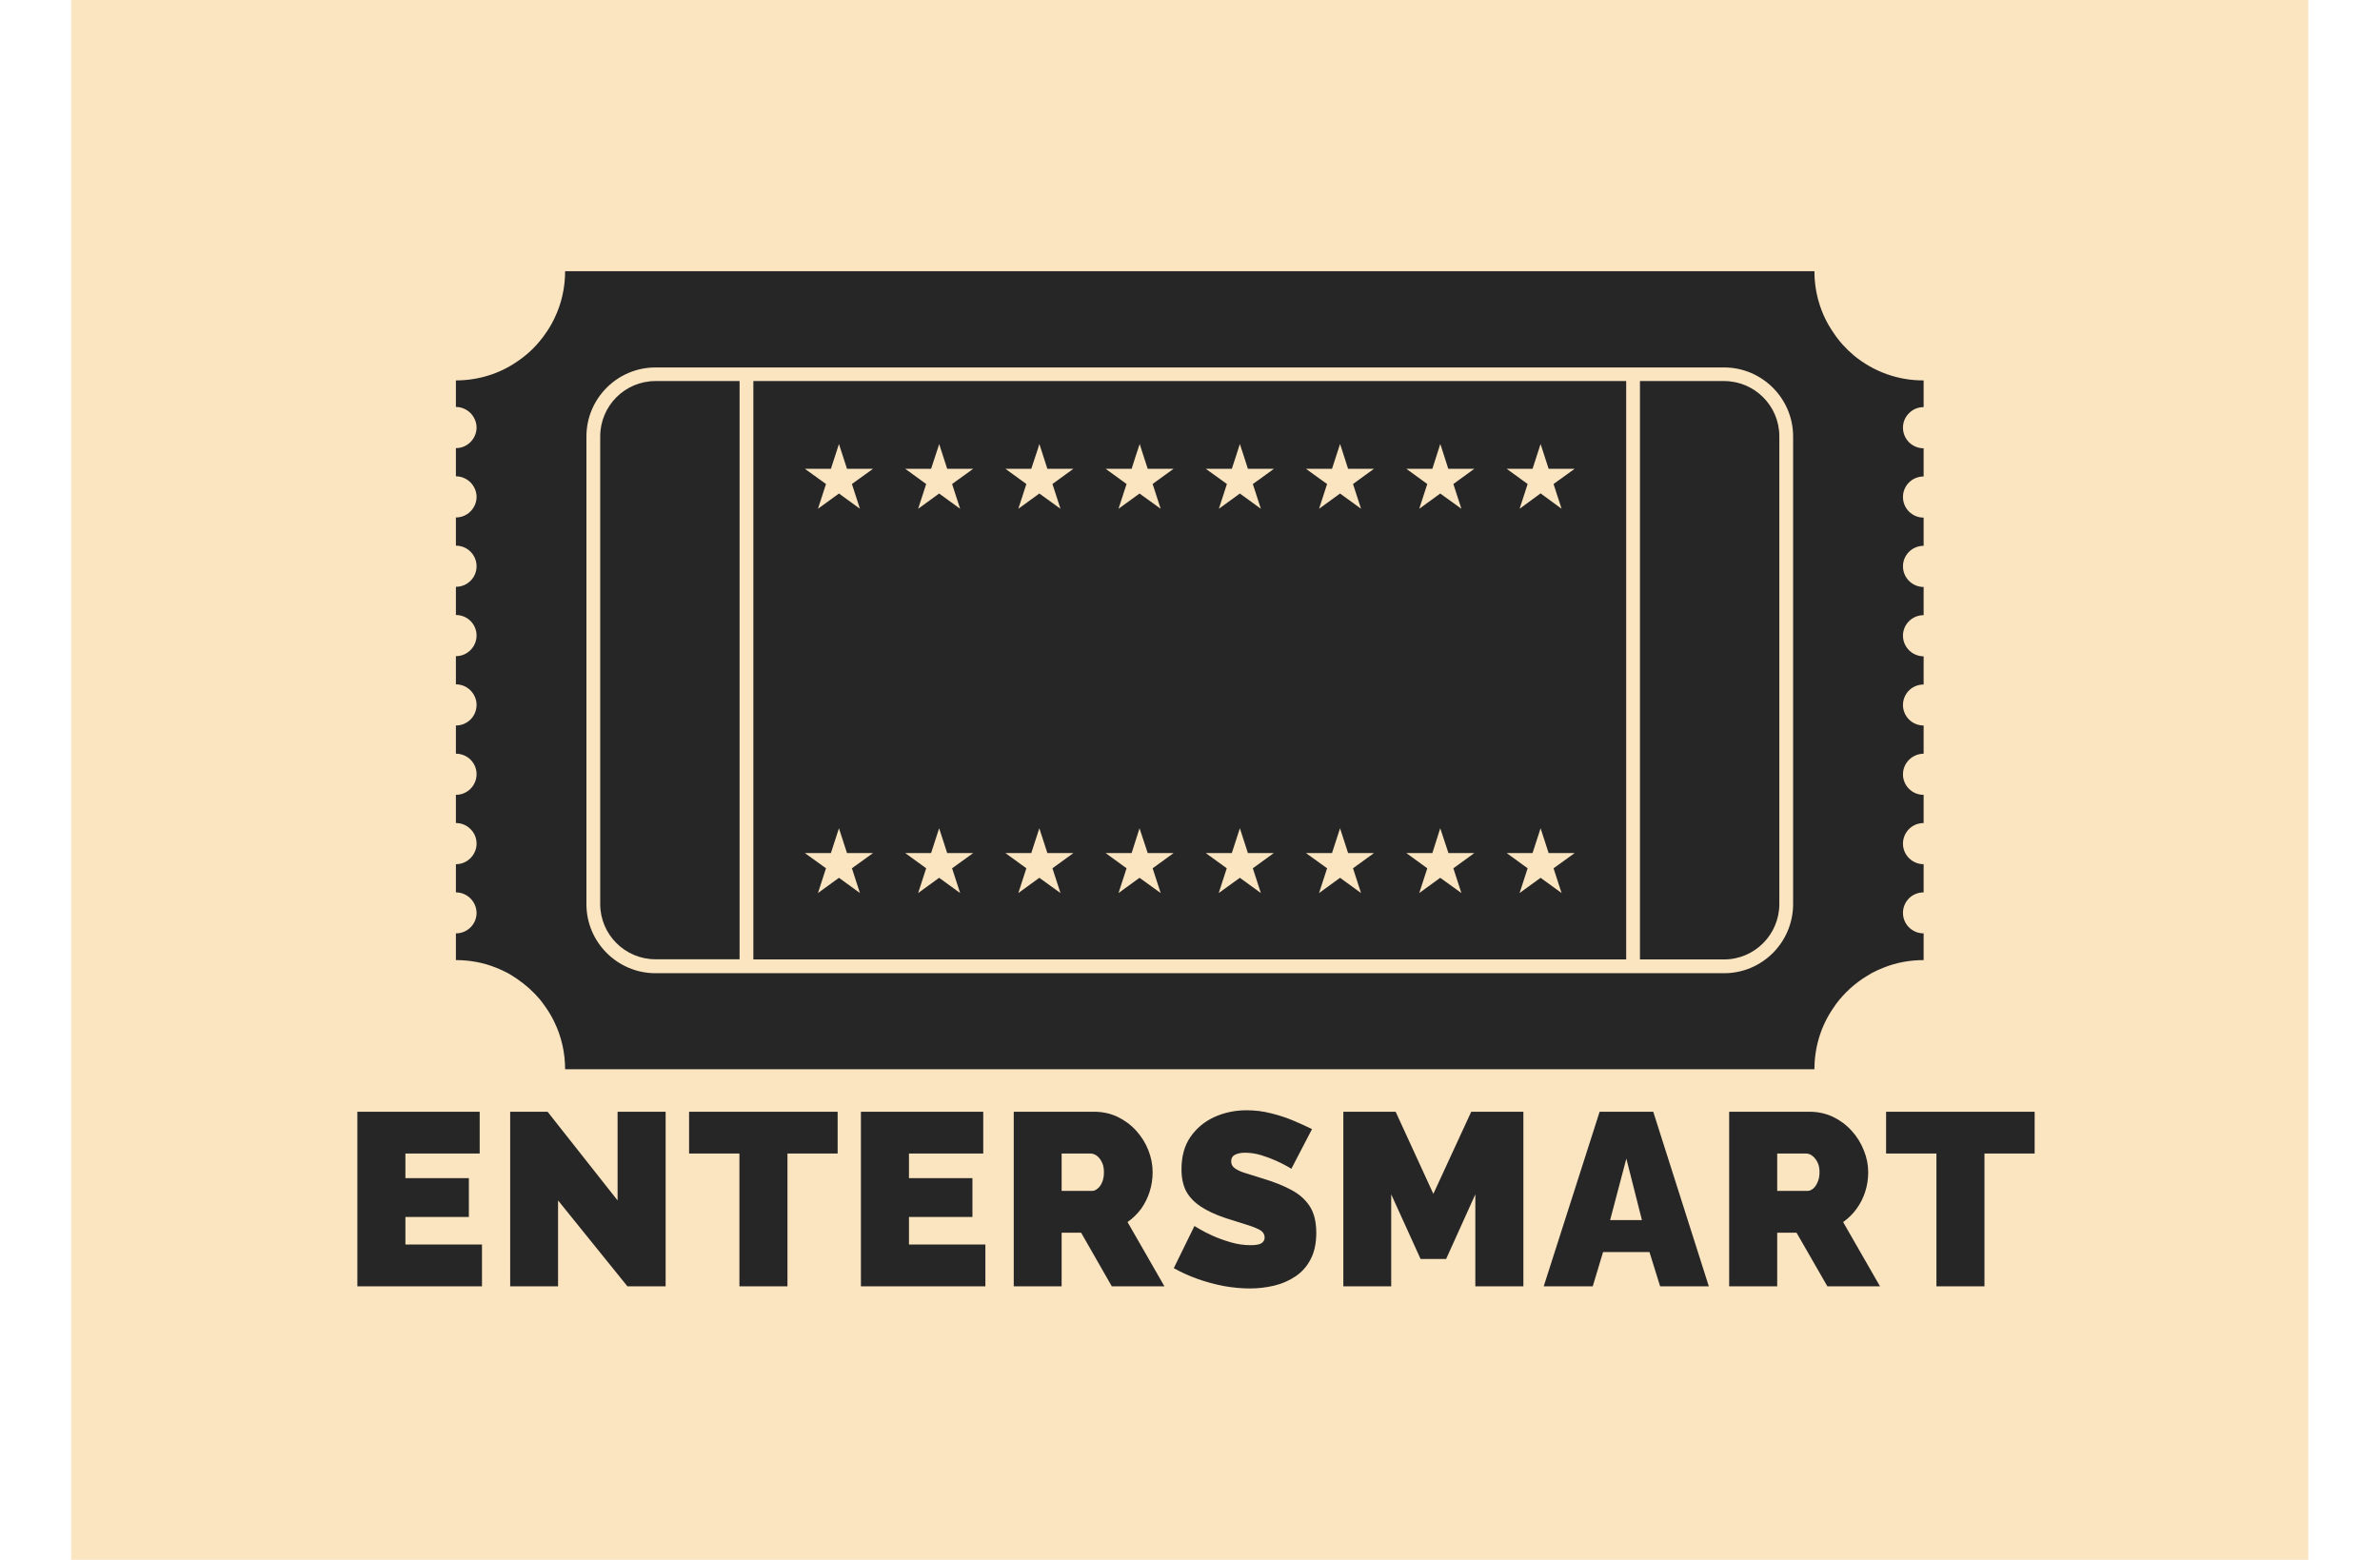 <svg xmlns="http://www.w3.org/2000/svg" version="1.1" xmlns:xlink="http://www.w3.org/1999/xlink" xmlns:svgjs="http://svgjs.dev/svgjs" viewBox="0 0 11.989 7.859"><g transform="matrix(0.826,0,0,0.826,1.725,5.594)"><rect width="13.643" height="13.643" x="-1.654" y="-8.837" fill="#fbe5c1"></rect><g clip-path="url(#SvgjsClipPath2391)"><g clip-path="url(#SvgjsClipPath2386f23a92bc-9f7c-4d47-bb78-567961c4a904)"><path d=" M 8.426 -4.448 L 7.913 -4.448 L 7.913 -0.92 L 8.426 -0.92 C 8.612 -0.92 8.763 -1.072 8.763 -1.258 L 8.763 -4.111 C 8.763 -4.297 8.612 -4.448 8.426 -4.448 Z" fill="#262626" transform="matrix(1,0,0,1,0,0)" fill-rule="nonzero"></path></g><g clip-path="url(#SvgjsClipPath2386f23a92bc-9f7c-4d47-bb78-567961c4a904)"><path d=" M 1.572 -4.11 L 1.572 -1.258 C 1.572 -1.072 1.723 -0.921 1.909 -0.921 L 2.422 -0.921 L 2.422 -4.448 L 1.909 -4.448 C 1.723 -4.448 1.572 -4.297 1.572 -4.11 Z" fill="#262626" transform="matrix(1,0,0,1,0,0)" fill-rule="nonzero"></path></g><g clip-path="url(#SvgjsClipPath2386f23a92bc-9f7c-4d47-bb78-567961c4a904)"><path d=" M 7.114 -4.448 L 2.506 -4.448 L 2.506 -0.92 L 7.829 -0.92 L 7.829 -4.448 L 7.114 -4.448 Z M 5.593 -3.849 L 5.552 -3.82 L 5.601 -3.669 L 5.473 -3.762 L 5.345 -3.669 L 5.394 -3.82 L 5.365 -3.841 L 5.265 -3.913 L 5.424 -3.913 L 5.445 -3.977 L 5.445 -3.977 L 5.473 -4.064 L 5.501 -3.978 L 5.501 -3.978 L 5.522 -3.913 L 5.681 -3.913 Z M 4.911 -3.913 L 5.069 -3.913 L 4.968 -3.84 L 4.941 -3.82 L 4.99 -3.669 L 4.861 -3.762 L 4.733 -3.669 L 4.782 -3.82 L 4.741 -3.85 L 4.654 -3.913 L 4.813 -3.913 L 4.834 -3.979 L 4.834 -3.979 L 4.862 -4.064 L 4.89 -3.977 L 4.89 -3.977 Z M 4.379 -3.669 L 4.25 -3.762 L 4.122 -3.669 L 4.171 -3.82 L 4.043 -3.913 L 4.201 -3.913 L 4.242 -4.037 L 4.242 -4.037 L 4.25 -4.064 L 4.26 -4.034 L 4.26 -4.034 L 4.299 -3.913 L 4.458 -3.913 L 4.411 -3.879 L 4.33 -3.82 Z M 3.156 -1.325 L 3.028 -1.418 L 2.9 -1.325 L 2.949 -1.476 L 2.82 -1.569 L 2.979 -1.569 L 3.028 -1.72 L 3.077 -1.569 L 3.236 -1.569 L 3.107 -1.476 Z M 3.107 -3.82 L 3.156 -3.669 L 3.028 -3.762 L 2.9 -3.669 L 2.949 -3.82 L 2.82 -3.913 L 2.979 -3.913 L 3.028 -4.064 L 3.077 -3.913 L 3.236 -3.913 Z M 3.767 -1.325 L 3.639 -1.418 L 3.511 -1.325 L 3.56 -1.476 L 3.432 -1.569 L 3.59 -1.569 L 3.639 -1.72 L 3.688 -1.569 L 3.847 -1.569 L 3.718 -1.476 Z M 3.718 -3.82 L 3.767 -3.669 L 3.639 -3.762 L 3.511 -3.669 L 3.56 -3.82 L 3.432 -3.913 L 3.59 -3.913 L 3.635 -4.05 L 3.639 -4.064 L 3.645 -4.046 L 3.688 -3.913 L 3.847 -3.913 Z M 4.379 -1.325 L 4.25 -1.418 L 4.122 -1.325 L 4.171 -1.476 L 4.043 -1.569 L 4.201 -1.569 L 4.25 -1.72 L 4.299 -1.569 L 4.458 -1.569 L 4.33 -1.476 Z M 4.99 -1.325 L 4.861 -1.418 L 4.733 -1.325 L 4.782 -1.476 L 4.654 -1.569 L 4.813 -1.569 L 4.861 -1.72 L 4.911 -1.569 L 5.069 -1.569 L 4.941 -1.476 Z M 5.601 -1.325 L 5.473 -1.418 L 5.344 -1.325 L 5.393 -1.476 L 5.265 -1.569 L 5.424 -1.569 L 5.473 -1.72 L 5.522 -1.569 L 5.68 -1.569 L 5.552 -1.476 Z M 6.212 -1.325 L 6.084 -1.418 L 5.956 -1.325 L 6.005 -1.476 L 5.876 -1.569 L 6.035 -1.569 L 6.084 -1.72 L 6.133 -1.569 L 6.291 -1.569 L 6.163 -1.476 Z M 6.163 -3.82 L 6.212 -3.669 L 6.084 -3.762 L 5.956 -3.669 L 6.005 -3.82 L 5.924 -3.878 L 5.876 -3.913 L 6.035 -3.913 L 6.074 -4.033 L 6.074 -4.033 L 6.084 -4.064 L 6.093 -4.037 L 6.093 -4.037 L 6.133 -3.913 L 6.291 -3.913 Z M 6.824 -1.325 L 6.695 -1.418 L 6.567 -1.325 L 6.616 -1.476 L 6.488 -1.569 L 6.647 -1.569 L 6.695 -1.72 L 6.745 -1.569 L 6.903 -1.569 L 6.775 -1.476 Z M 6.775 -3.82 L 6.824 -3.669 L 6.695 -3.762 L 6.567 -3.669 L 6.616 -3.82 L 6.488 -3.913 L 6.647 -3.913 L 6.688 -4.041 L 6.695 -4.064 L 6.701 -4.047 L 6.744 -3.913 L 6.903 -3.913 Z M 7.435 -1.325 L 7.307 -1.418 L 7.179 -1.325 L 7.228 -1.476 L 7.1 -1.569 L 7.258 -1.569 L 7.307 -1.72 L 7.356 -1.569 L 7.515 -1.569 L 7.386 -1.476 Z M 7.258 -3.913 L 7.307 -4.064 L 7.356 -3.913 L 7.515 -3.913 L 7.386 -3.82 L 7.435 -3.669 L 7.307 -3.763 L 7.179 -3.669 L 7.228 -3.82 L 7.1 -3.913 Z" fill="#262626" transform="matrix(1,0,0,1,0,0)" fill-rule="nonzero"></path></g><g clip-path="url(#SvgjsClipPath2386f23a92bc-9f7c-4d47-bb78-567961c4a904)"><path d=" M 9.643 -4.289 L 9.643 -4.452 C 9.488 -4.451 9.338 -4.505 9.219 -4.603 C 9.17 -4.644 9.126 -4.692 9.091 -4.746 C 9.016 -4.855 8.977 -4.985 8.977 -5.118 L 1.358 -5.118 C 1.358 -5.018 1.336 -4.919 1.292 -4.829 C 1.278 -4.8 1.262 -4.772 1.244 -4.746 C 1.22 -4.71 1.193 -4.677 1.163 -4.647 C 1.133 -4.617 1.1 -4.59 1.064 -4.566 C 0.955 -4.491 0.825 -4.452 0.692 -4.452 L 0.692 -4.29 C 0.726 -4.29 0.757 -4.276 0.781 -4.253 C 0.804 -4.229 0.818 -4.197 0.818 -4.164 C 0.818 -4.131 0.804 -4.099 0.781 -4.076 C 0.757 -4.052 0.726 -4.039 0.692 -4.039 L 0.692 -3.867 L 0.692 -3.867 C 0.726 -3.867 0.757 -3.853 0.781 -3.83 C 0.804 -3.806 0.818 -3.775 0.818 -3.741 C 0.818 -3.708 0.804 -3.676 0.781 -3.653 C 0.757 -3.629 0.726 -3.616 0.692 -3.616 L 0.692 -3.444 C 0.762 -3.444 0.818 -3.388 0.818 -3.318 C 0.818 -3.249 0.762 -3.193 0.692 -3.193 L 0.692 -3.193 L 0.692 -3.021 C 0.762 -3.021 0.818 -2.965 0.818 -2.896 C 0.818 -2.862 0.804 -2.83 0.781 -2.807 C 0.757 -2.783 0.726 -2.77 0.692 -2.77 L 0.692 -2.598 C 0.726 -2.598 0.757 -2.585 0.781 -2.561 C 0.804 -2.538 0.818 -2.506 0.818 -2.473 C 0.818 -2.403 0.762 -2.347 0.692 -2.347 L 0.692 -2.175 C 0.762 -2.175 0.818 -2.119 0.818 -2.05 C 0.818 -1.981 0.762 -1.924 0.692 -1.924 L 0.692 -1.752 L 0.692 -1.752 C 0.726 -1.752 0.758 -1.739 0.781 -1.715 C 0.805 -1.692 0.818 -1.66 0.818 -1.626 C 0.818 -1.593 0.804 -1.561 0.781 -1.538 C 0.757 -1.514 0.726 -1.501 0.692 -1.501 L 0.692 -1.329 C 0.761 -1.329 0.817 -1.273 0.818 -1.204 C 0.818 -1.135 0.762 -1.079 0.692 -1.079 L 0.692 -0.916 L 0.692 -0.916 C 0.776 -0.916 0.859 -0.901 0.936 -0.87 C 0.961 -0.86 0.986 -0.849 1.01 -0.836 C 1.028 -0.825 1.047 -0.814 1.064 -0.802 C 1.117 -0.766 1.165 -0.723 1.206 -0.674 C 1.219 -0.657 1.232 -0.64 1.244 -0.622 C 1.262 -0.596 1.278 -0.568 1.292 -0.539 C 1.336 -0.449 1.358 -0.35 1.358 -0.25 L 8.977 -0.25 C 8.977 -0.383 9.016 -0.513 9.091 -0.622 C 9.114 -0.658 9.142 -0.691 9.172 -0.721 C 9.202 -0.751 9.235 -0.778 9.27 -0.802 C 9.288 -0.814 9.307 -0.825 9.325 -0.836 C 9.349 -0.849 9.374 -0.86 9.399 -0.87 C 9.476 -0.901 9.559 -0.916 9.643 -0.916 L 9.643 -0.916 L 9.643 -1.079 C 9.573 -1.079 9.517 -1.135 9.517 -1.204 C 9.517 -1.237 9.53 -1.269 9.554 -1.293 C 9.577 -1.316 9.609 -1.329 9.643 -1.329 L 9.643 -1.501 C 9.574 -1.501 9.517 -1.557 9.517 -1.626 C 9.517 -1.696 9.573 -1.752 9.643 -1.752 L 9.643 -1.752 L 9.643 -1.924 C 9.573 -1.924 9.517 -1.98 9.517 -2.049 C 9.517 -2.118 9.573 -2.174 9.643 -2.175 L 9.643 -2.347 C 9.573 -2.347 9.517 -2.403 9.517 -2.472 C 9.517 -2.505 9.53 -2.537 9.554 -2.561 C 9.577 -2.584 9.609 -2.597 9.643 -2.597 L 9.643 -2.769 C 9.609 -2.769 9.577 -2.783 9.554 -2.806 C 9.53 -2.83 9.517 -2.862 9.517 -2.895 C 9.517 -2.964 9.573 -3.02 9.643 -3.02 L 9.643 -3.192 L 9.643 -3.192 C 9.573 -3.192 9.517 -3.249 9.517 -3.318 C 9.517 -3.387 9.573 -3.443 9.643 -3.443 L 9.643 -3.615 C 9.573 -3.615 9.517 -3.671 9.517 -3.741 C 9.517 -3.81 9.573 -3.866 9.643 -3.866 L 9.643 -3.866 L 9.643 -4.038 C 9.573 -4.038 9.517 -4.094 9.517 -4.164 C 9.517 -4.197 9.53 -4.229 9.554 -4.252 C 9.577 -4.276 9.609 -4.289 9.643 -4.289 Z M 8.847 -1.258 C 8.847 -1.025 8.659 -0.836 8.426 -0.836 L 1.909 -0.836 C 1.677 -0.836 1.488 -1.025 1.488 -1.257 L 1.488 -4.11 C 1.488 -4.342 1.677 -4.531 1.909 -4.531 L 8.426 -4.531 C 8.658 -4.531 8.847 -4.342 8.847 -4.11 Z" fill="#262626" transform="matrix(1,0,0,1,0,0)" fill-rule="nonzero"></path></g></g><g><path d=" M 0.851 0.819 L 0.851 1.074 L 0.091 1.074 L 0.091 0.009 L 0.837 0.009 L 0.837 0.264 L 0.384 0.264 L 0.384 0.414 L 0.771 0.414 L 0.771 0.651 L 0.384 0.651 L 0.384 0.819 L 0.851 0.819 M 1.315 0.55 L 1.315 1.074 L 1.023 1.074 L 1.023 0.009 L 1.251 0.009 L 1.678 0.55 L 1.678 0.009 L 1.971 0.009 L 1.971 1.074 L 1.738 1.074 L 1.315 0.55 M 3.02 0.264 L 2.714 0.264 L 2.714 1.074 L 2.421 1.074 L 2.421 0.264 L 2.114 0.264 L 2.114 0.009 L 3.02 0.009 L 3.02 0.264 M 3.921 0.819 L 3.921 1.074 L 3.162 1.074 L 3.162 0.009 L 3.908 0.009 L 3.908 0.264 L 3.455 0.264 L 3.455 0.414 L 3.842 0.414 L 3.842 0.651 L 3.455 0.651 L 3.455 0.819 L 3.921 0.819 M 4.094 1.074 L 4.094 0.009 L 4.583 0.009 Q 4.661 0.009 4.727 0.04 Q 4.793 0.072 4.841 0.125 Q 4.889 0.178 4.915 0.244 Q 4.941 0.31 4.941 0.378 Q 4.941 0.439 4.923 0.496 Q 4.905 0.553 4.871 0.601 Q 4.836 0.648 4.788 0.682 L 5.013 1.074 L 4.692 1.074 L 4.505 0.747 L 4.386 0.747 L 4.386 1.074 L 4.094 1.074 M 4.386 0.492 L 4.571 0.492 Q 4.589 0.492 4.605 0.478 Q 4.622 0.465 4.633 0.439 Q 4.644 0.414 4.644 0.378 Q 4.644 0.34 4.631 0.316 Q 4.619 0.291 4.6 0.277 Q 4.581 0.264 4.563 0.264 L 4.386 0.264 L 4.386 0.492 M 5.787 0.357 Q 5.787 0.357 5.762 0.342 Q 5.736 0.327 5.694 0.308 Q 5.652 0.289 5.603 0.274 Q 5.553 0.259 5.505 0.259 Q 5.468 0.259 5.444 0.271 Q 5.42 0.283 5.42 0.312 Q 5.42 0.339 5.444 0.355 Q 5.468 0.372 5.512 0.385 Q 5.556 0.399 5.618 0.418 Q 5.717 0.448 5.789 0.487 Q 5.861 0.526 5.9 0.587 Q 5.939 0.648 5.939 0.748 Q 5.939 0.844 5.904 0.91 Q 5.87 0.975 5.811 1.014 Q 5.753 1.053 5.681 1.07 Q 5.609 1.087 5.534 1.087 Q 5.457 1.087 5.374 1.072 Q 5.291 1.056 5.213 1.028 Q 5.135 1 5.07 0.963 L 5.196 0.706 Q 5.196 0.706 5.226 0.724 Q 5.256 0.742 5.306 0.765 Q 5.355 0.787 5.416 0.805 Q 5.477 0.823 5.538 0.823 Q 5.586 0.823 5.605 0.811 Q 5.624 0.798 5.624 0.777 Q 5.624 0.745 5.591 0.728 Q 5.558 0.711 5.504 0.695 Q 5.451 0.679 5.387 0.658 Q 5.294 0.627 5.234 0.587 Q 5.174 0.547 5.145 0.493 Q 5.117 0.438 5.117 0.36 Q 5.117 0.241 5.172 0.162 Q 5.228 0.082 5.318 0.041 Q 5.409 -2.220446049250313e-16 5.514 -2.220446049250313e-16 Q 5.592 -2.220446049250313e-16 5.665 0.019 Q 5.738 0.037 5.801 0.064 Q 5.865 0.091 5.913 0.115 L 5.787 0.357 M 6.909 1.074 L 6.909 0.513 L 6.731 0.907 L 6.575 0.907 L 6.396 0.513 L 6.396 1.074 L 6.104 1.074 L 6.104 0.009 L 6.423 0.009 L 6.653 0.51 L 6.884 0.009 L 7.202 0.009 L 7.202 1.074 L 6.909 1.074 M 7.667 0.009 L 7.994 0.009 L 8.333 1.074 L 8.036 1.074 L 7.971 0.865 L 7.688 0.865 L 7.625 1.074 L 7.326 1.074 L 7.667 0.009 M 7.925 0.67 L 7.83 0.295 L 7.731 0.67 L 7.925 0.67 M 8.457 1.074 L 8.457 0.009 L 8.946 0.009 Q 9.024 0.009 9.09 0.04 Q 9.156 0.072 9.204 0.125 Q 9.252 0.178 9.278 0.244 Q 9.305 0.31 9.305 0.378 Q 9.305 0.439 9.287 0.496 Q 9.269 0.553 9.234 0.601 Q 9.2 0.648 9.152 0.682 L 9.377 1.074 L 9.056 1.074 L 8.868 0.747 L 8.75 0.747 L 8.75 1.074 L 8.457 1.074 M 8.75 0.492 L 8.934 0.492 Q 8.952 0.492 8.969 0.478 Q 8.985 0.465 8.996 0.439 Q 9.008 0.414 9.008 0.378 Q 9.008 0.34 8.995 0.316 Q 8.982 0.291 8.963 0.277 Q 8.945 0.264 8.927 0.264 L 8.75 0.264 L 8.75 0.492 M 10.32 0.264 L 10.014 0.264 L 10.014 1.074 L 9.721 1.074 L 9.721 0.264 L 9.414 0.264 L 9.414 0.009 L 10.32 0.009 L 10.32 0.264" fill="#262626" fill-rule="nonzero"></path></g><g></g></g><defs><clipPath id="SvgjsClipPath2391"><path d=" M 0.692 -5.118 h 8.95 v 4.868 h -8.95 Z"></path></clipPath><clipPath id="SvgjsClipPath2386f23a92bc-9f7c-4d47-bb78-567961c4a904"><path d=" M 0.692 -5.118 L 9.643 -5.118 L 9.643 -0.25 L 0.692 -0.25 Z"></path></clipPath></defs></svg>